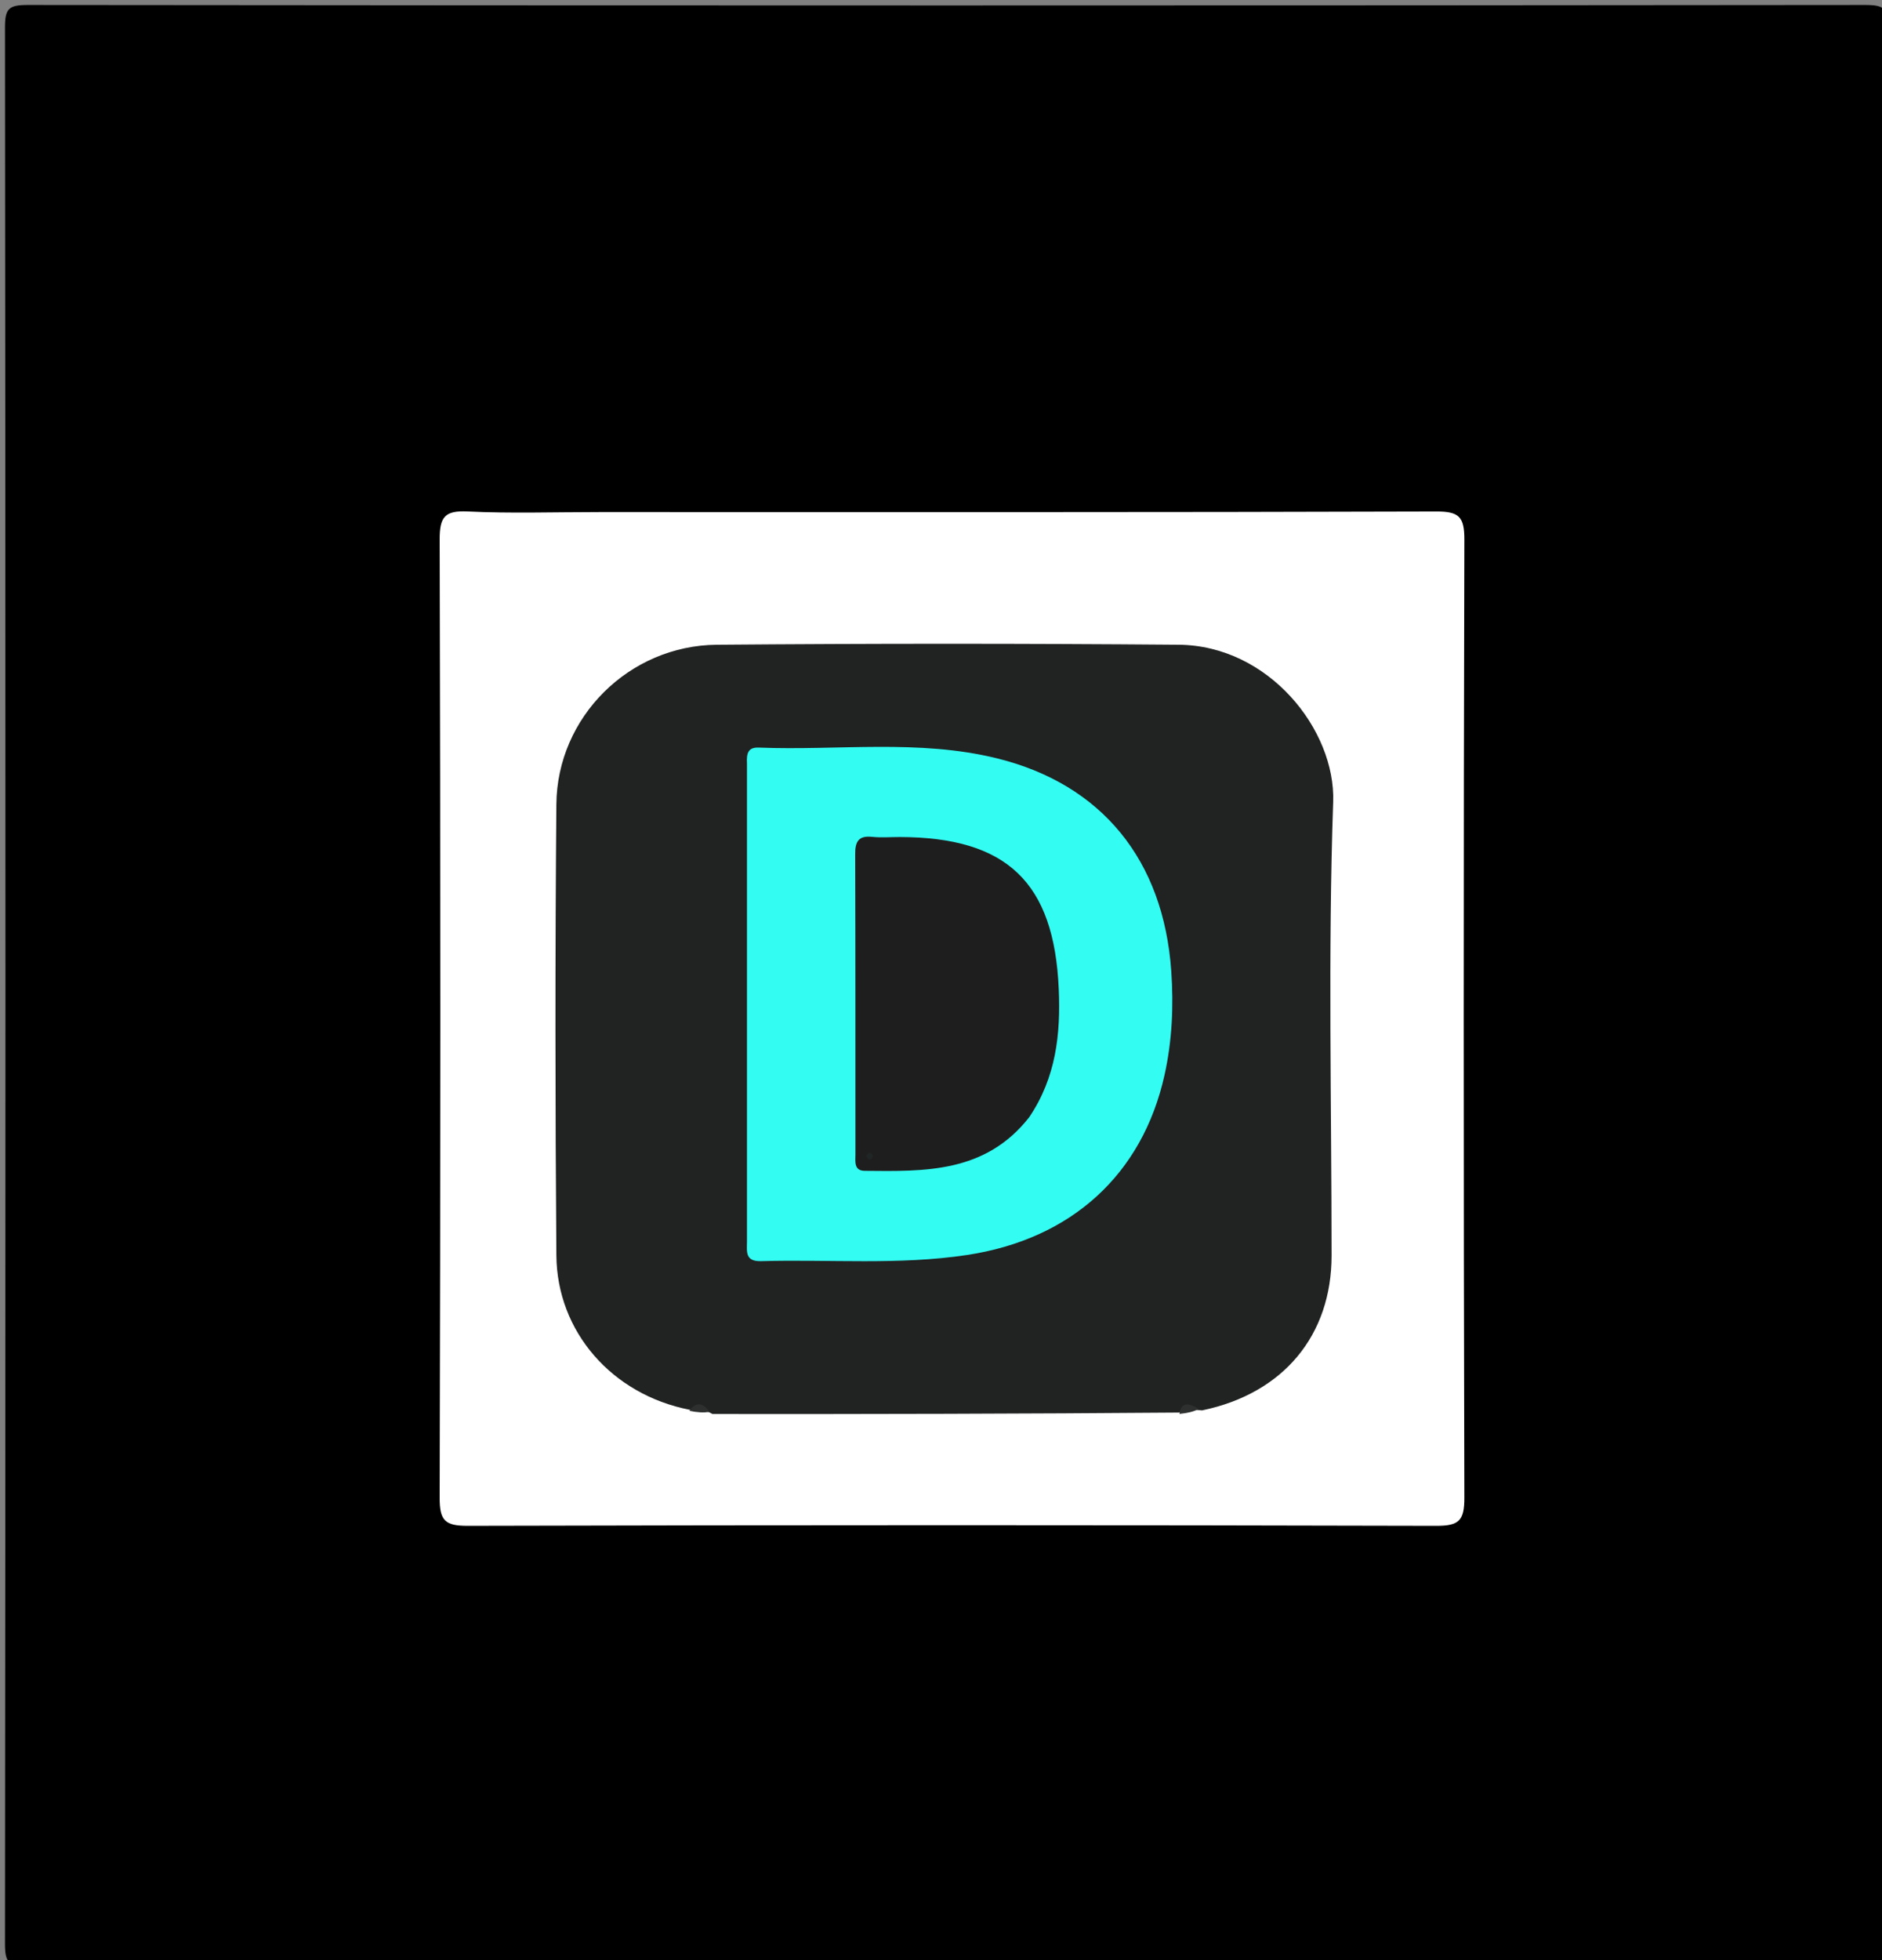 <svg version="1.1" id="Layer_1" xmlns="http://www.w3.org/2000/svg" xmlns:xlink="http://www.w3.org/1999/xlink" x="0px" y="0px"
	 width="100%" viewBox="0 0 342 356" enable-background="new 0 0 342 356" xml:space="preserve">
<rect x="0" y="0" width="342" height="356" fill="#808080" stroke="none"/>
<path fill="#000000" opacity="1" stroke="none" 
	d="
M160,357 
	C108,357 56.5,356.957 5,357.097 
	C1.575,357.107 0.901,356.424 0.905,353 
	C1.019,237 1.019,121 0.905,5 
	C0.901,1.576 1.576,0.901 5,0.905 
	C116.333,1.02 227.667,1.02 339,0.905 
	C342.423,0.901 343.099,1.576 343.095,5 
	C342.981,121 342.981,237 343.095,353 
	C343.099,356.423 342.425,357.105 339,357.097 
	C279.5,356.962 220,357 160,357 
z"/>
<path fill="#FFFFFF" opacity="1" stroke="none" 
	d="
M109,93 
	C159.997,93 210.494,93.056 260.99,92.894 
	C265.137,92.881 266.117,93.841 266.106,98.002 
	C265.95,155.998 265.951,213.994 266.105,271.99 
	C266.116,276.137 265.159,277.117 260.998,277.106 
	C202.335,276.951 143.672,276.951 85.01,277.105 
	C80.863,277.116 79.883,276.159 79.894,271.998 
	C80.05,214.002 80.049,156.005 79.895,98.009 
	C79.884,93.862 80.819,92.687 85.007,92.891 
	C92.822,93.27 100.667,93 109,93 
z"/>
<path fill="#212222" opacity="1" stroke="none" 
	d="
M125.334,256.031 
	C111.239,253.278 101.214,241.879 101.105,227.986 
	C100.89,200.683 100.876,173.375 101.104,146.072 
	C101.237,130.235 114.314,117.225 130.261,117.092 
	C158.23,116.859 186.204,116.86 214.173,117.09 
	C230.601,117.225 242.715,132.601 242.266,145.613 
	C241.319,173.051 241.976,200.546 241.978,228.017 
	C241.979,242.468 233.261,253.069 218.446,256.139 
	C216.85,256.01 215.645,255.82 214.234,256.534 
	C185.966,256.759 157.953,256.823 129.48,256.796 
	C128.018,255.948 126.85,255.986 125.334,256.031 
z"/>
<path fill="#2E3030" opacity="1" stroke="none" 
	d="
M125.284,256.226 
	C126.284,254.725 127.577,254.504 128.939,256.389 
	C127.875,256.607 126.729,256.506 125.284,256.226 
z"/>
<path fill="#2E3030" opacity="1" stroke="none" 
	d="
M214.323,256.781 
	C214.656,254.506 216.079,254.815 217.848,255.87 
	C216.923,256.381 215.795,256.624 214.323,256.781 
z"/>
<path fill="#33FDF3" opacity="1" stroke="none" 
	d="
M135.74,138.661 
	C135.618,136.669 136.032,135.695 137.898,135.768 
	C152.326,136.336 166.899,134.205 181.163,137.719 
	C200.229,142.417 211.44,156.21 212.844,176.373 
	C213.285,182.709 213.003,189.027 211.619,195.242 
	C207.599,213.297 194.689,225.06 175.711,227.92 
	C163.299,229.79 150.787,228.684 138.323,229.039 
	C135.336,229.124 135.74,227.271 135.74,225.467 
	C135.739,216.647 135.74,207.826 135.74,199.006 
	C135.74,179.036 135.739,159.065 135.74,138.661 
z"/>
<path fill="#1F1E1E" opacity="1" stroke="none" 
	d="
M187.007,202.927 
	C179.036,213.058 168.032,212.74 157.125,212.634 
	C155.138,212.615 155.449,210.921 155.448,209.638 
	C155.434,191.474 155.467,173.31 155.402,155.146 
	C155.393,152.842 155.999,151.719 158.498,151.981 
	C160.146,152.153 161.827,152.009 163.494,152.012 
	C182.945,152.05 191.567,160.207 192.398,179.637 
	C192.744,187.716 191.946,195.642 187.007,202.927 
z"/>
<path fill="#202525" opacity="1" stroke="none" 
	d="
M157.395,209.953 
	C157.799,209.208 158.207,209.204 158.569,209.731 
	C158.645,209.841 158.643,210.098 158.565,210.206 
	C158.19,210.723 157.782,210.705 157.395,209.953 
z"/>
</svg>